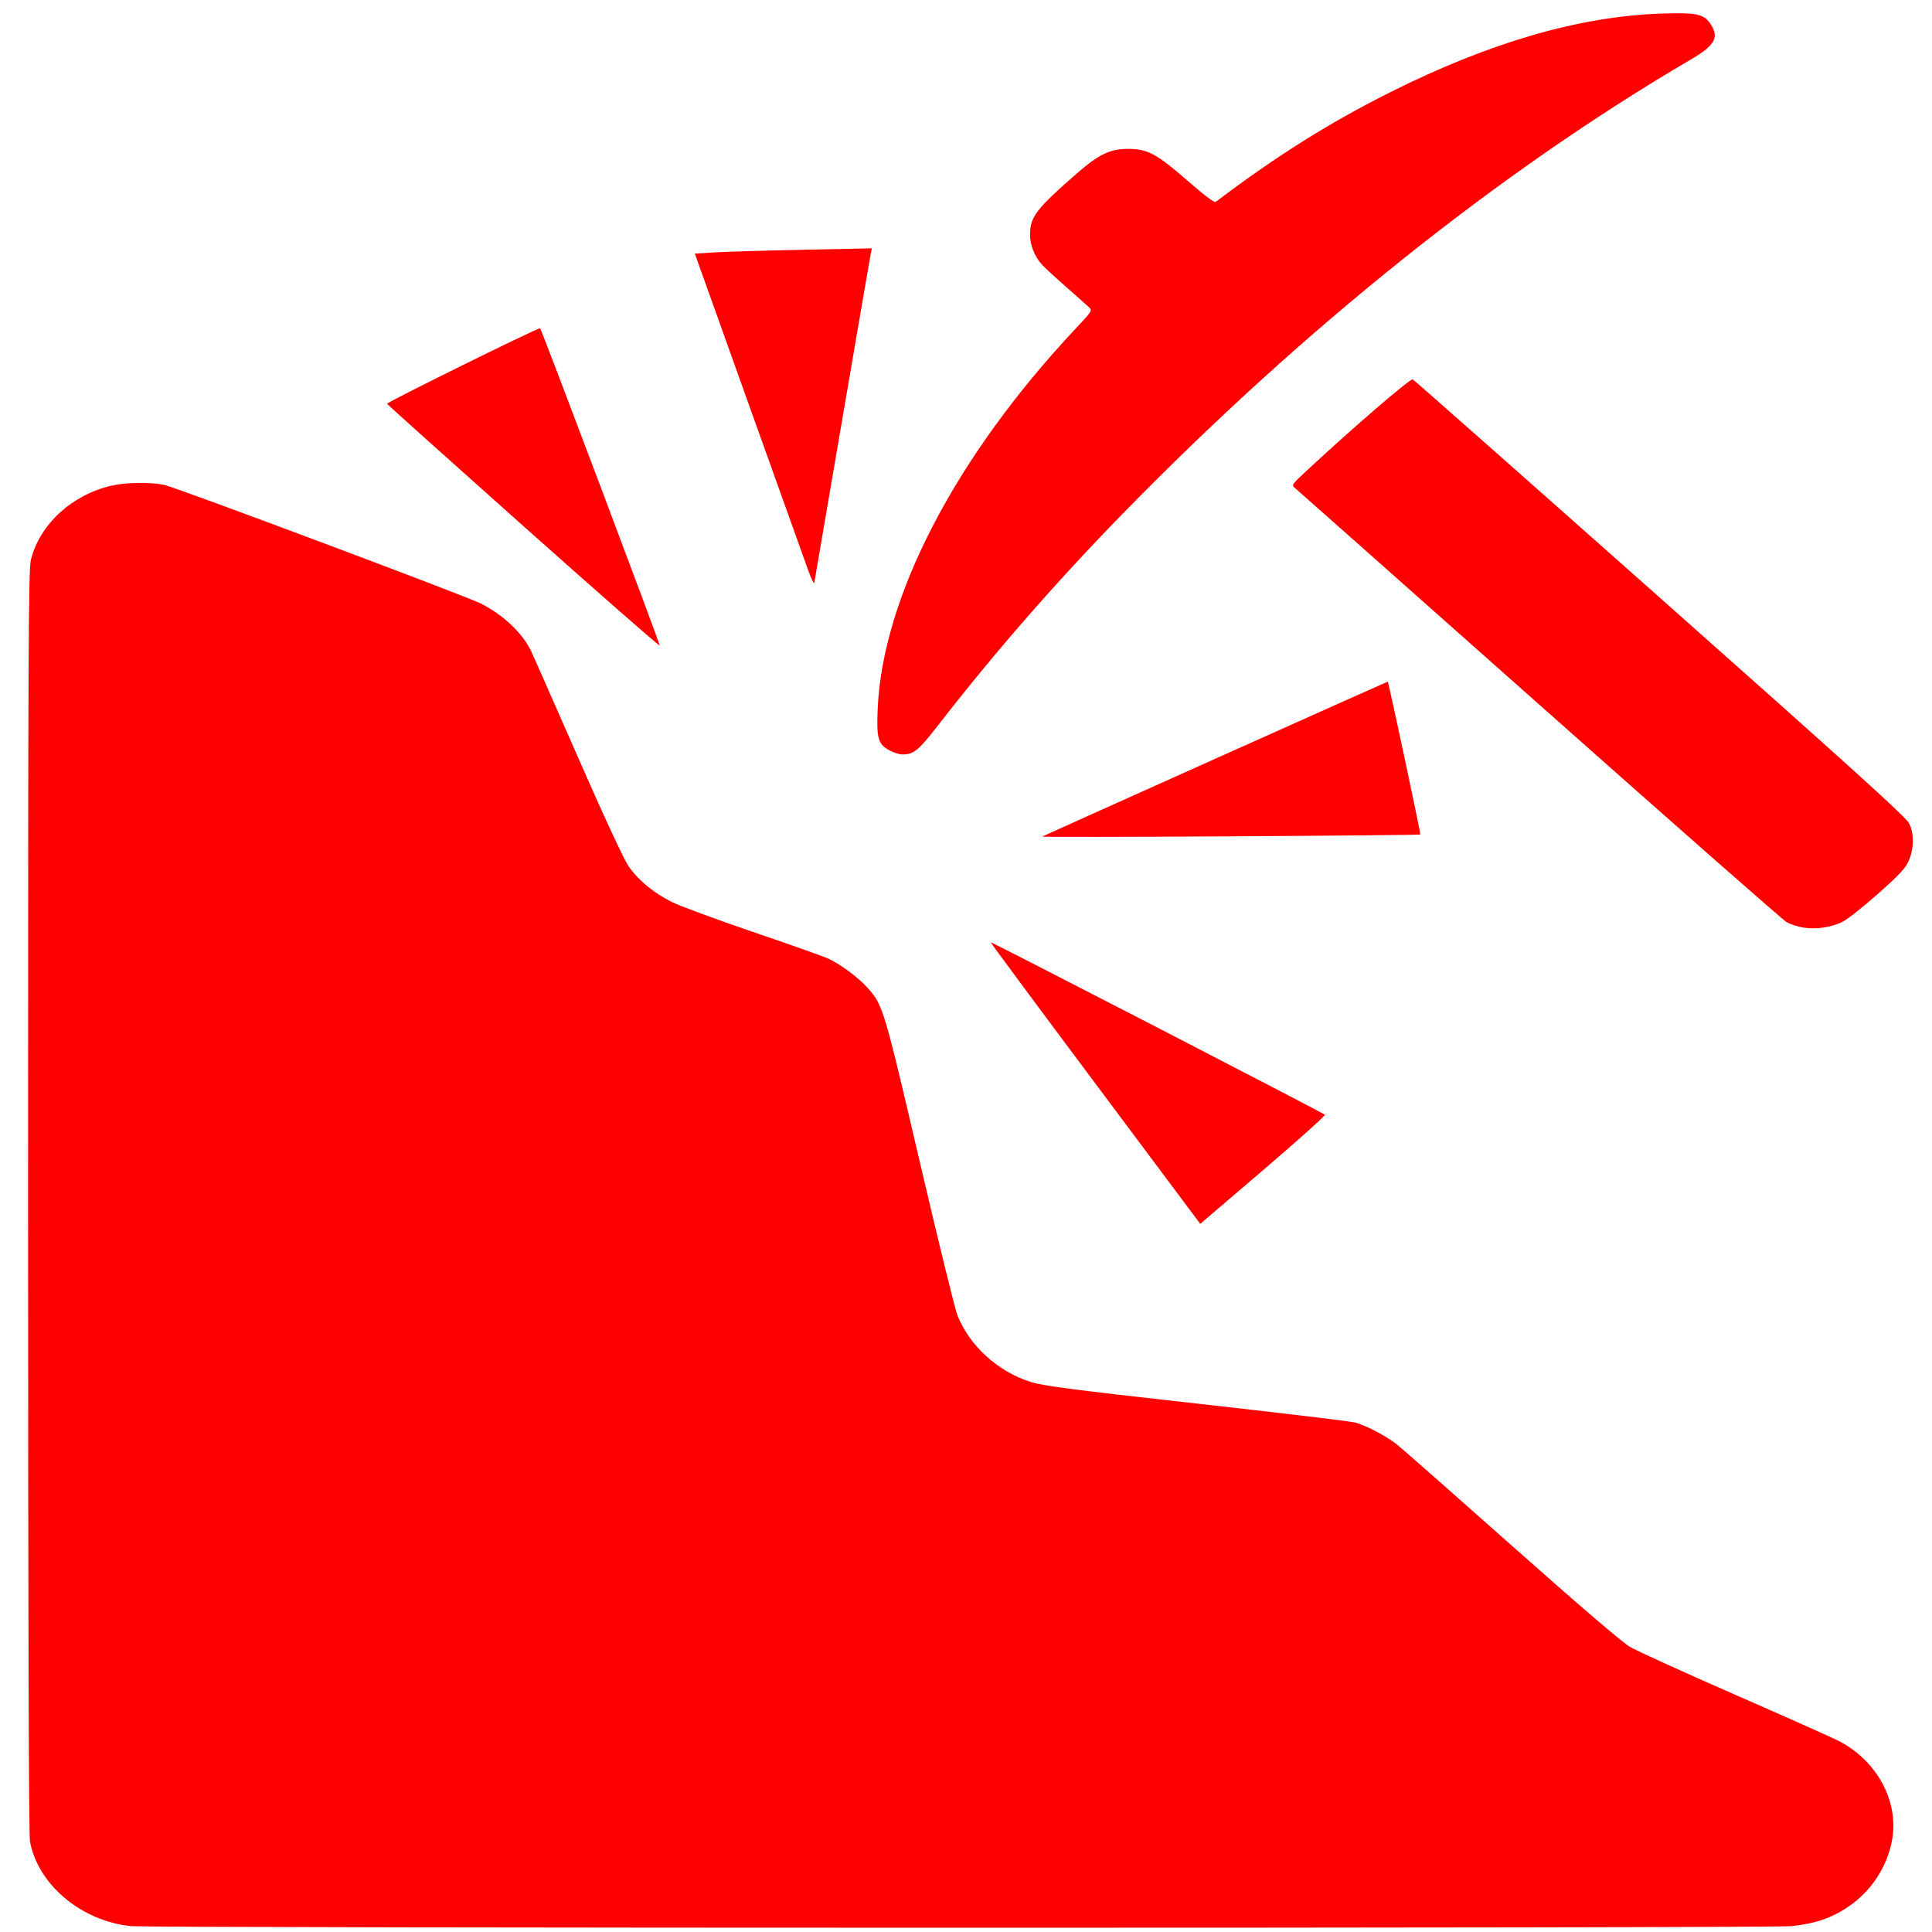 <?xml version="1.0" encoding="UTF-8" standalone="no"?>
<svg
   xmlns:dc="http://purl.org/dc/elements/1.1/"
   xmlns:cc="http://creativecommons.org/ns#"
   xmlns:rdf="http://www.w3.org/1999/02/22-rdf-syntax-ns#"
   xmlns:svg="http://www.w3.org/2000/svg"
   xmlns="http://www.w3.org/2000/svg"
   xmlns:sodipodi="http://sodipodi.sourceforge.net/DTD/sodipodi-0.dtd"
   xmlns:inkscape="http://www.inkscape.org/namespaces/inkscape"
   viewBox="0 0 128 128"
   width="128"
   height="128"
   version="1.1"
   id="svg8"
   sodipodi:docname="ic_Mine_128px.svg"
   inkscape:version="1.0.1 (3bc2e813f5, 2020-09-07)">
  <defs
     id="defs12" />
  <sodipodi:namedview
     pagecolor="#ffffff"
     bordercolor="#666666"
     borderopacity="1"
     objecttolerance="10"
     gridtolerance="10"
     guidetolerance="10"
     inkscape:pageopacity="0"
     inkscape:pageshadow="2"
     inkscape:window-width="3840"
     inkscape:window-height="2068"
     id="namedview10"
     showgrid="false"
     inkscape:zoom="3.359375"
     inkscape:cx="17.447114"
     inkscape:cy="37.924064"
     inkscape:window-x="-12"
     inkscape:window-y="-12"
     inkscape:window-maximized="1"
     inkscape:current-layer="svg8"
     inkscape:document-rotation="0" />
  <style
     id="style2">
        tspan { white-space:pre }
        .shp0 { fill: #303030 }
        .shp1 { fill: #cfcfcf }
    </style>
  <path
     id="path933"
     style="opacity:1;fill:#ff0000;fill-opacity:1;stroke:none;stroke-width:0.125;stroke-miterlimit:4;stroke-dasharray:none;stroke-opacity:1"
     d="M 111.525 0.881 C 111.137 0.871 110.658 0.88 110.057 0.9 C 104.645 1.083 98.683 2.813 92.111 6.109 C 88.033 8.155 84.52 10.363 80.539 13.381 C 80.455 13.444 79.726 12.891 78.627 11.93 C 76.64 10.193 76.018 9.863 74.736 9.863 C 73.562 9.863 72.801 10.224 71.4 11.443 C 68.643 13.844 68.242 14.365 68.242 15.551 C 68.242 16.224 68.534 16.97 69.008 17.508 C 69.168 17.69 69.889 18.357 70.611 18.99 C 71.333 19.624 72.028 20.241 72.154 20.361 C 72.376 20.572 72.344 20.623 71.279 21.756 C 63.31 30.237 58.46 39.558 58.148 46.992 C 58.066 48.948 58.176 49.317 58.959 49.73 C 59.216 49.866 59.571 49.979 59.75 49.982 C 60.524 49.996 60.835 49.747 62.137 48.07 C 65.941 43.173 69.922 38.609 74.359 34.059 C 86.347 21.766 99.358 11.362 112.018 3.945 C 113.589 3.025 113.894 2.513 113.377 1.666 C 113.039 1.112 112.691 0.912 111.525 0.881 z M 57.766 16.453 L 53.221 16.547 C 50.721 16.598 48.08 16.677 47.354 16.721 L 46.033 16.801 L 49.633 26.863 C 51.612 32.398 53.386 37.348 53.574 37.863 C 53.762 38.379 53.931 38.716 53.949 38.613 C 53.968 38.51 54.8 33.645 55.799 27.801 C 56.798 21.957 57.649 17.013 57.689 16.814 L 57.766 16.453 z M 35.785 21.748 C 35.715 21.669 25.605 26.657 25.643 26.752 C 25.66 26.798 29.725 30.443 34.674 34.854 C 39.623 39.264 43.688 42.826 43.707 42.768 C 43.738 42.674 35.9 21.877 35.785 21.748 z M 93.598 25.133 C 93.426 25.07 89.644 28.326 86.549 31.203 C 85.568 32.115 85.555 32.138 85.805 32.342 C 85.945 32.456 93.219 38.907 101.971 46.676 C 110.722 54.445 118.091 60.925 118.346 61.078 C 118.601 61.231 119.117 61.403 119.492 61.459 C 120.364 61.588 121.351 61.437 122.094 61.061 C 122.415 60.898 123.469 60.061 124.436 59.203 C 125.879 57.922 126.241 57.531 126.465 57.012 C 126.813 56.203 126.821 55.242 126.486 54.551 C 126.29 54.145 122.759 50.947 109.975 39.604 C 101.031 31.667 93.661 25.156 93.598 25.133 z M 9.135 31.996 C 8.49 32.006 7.841 32.069 7.363 32.182 C 4.756 32.796 2.661 34.718 2.053 37.055 C 1.883 37.707 1.861 42.456 1.861 79.559 C 1.861 106.838 1.905 121.562 1.986 122.002 C 2.516 124.86 5.376 127.264 8.654 127.609 C 10.008 127.752 117.33 127.756 118.682 127.613 C 120.254 127.448 121.315 127.088 122.428 126.344 C 123.981 125.305 125.061 123.65 125.367 121.836 C 125.797 119.286 124.312 116.596 121.768 115.316 C 121.304 115.083 118.196 113.697 114.861 112.238 C 111.527 110.779 108.433 109.372 107.986 109.109 C 107.476 108.81 104.572 106.321 100.174 102.414 C 96.324 98.994 92.895 95.975 92.555 95.705 C 91.859 95.154 90.552 94.463 89.799 94.248 C 89.524 94.17 84.796 93.604 79.293 92.99 C 71.006 92.066 69.115 91.819 68.283 91.557 C 66.108 90.869 64.25 89.181 63.434 87.15 C 63.273 86.751 62.145 82.151 60.926 76.926 C 58.562 66.797 58.505 66.607 57.486 65.453 C 56.873 64.758 55.637 63.847 54.818 63.484 C 54.504 63.345 52.262 62.553 49.836 61.725 C 47.41 60.896 45.013 60.012 44.51 59.76 C 43.307 59.158 42.295 58.324 41.66 57.414 C 41.34 56.955 40.049 54.176 38.24 50.051 C 36.643 46.407 35.251 43.257 35.146 43.051 C 34.557 41.886 33.299 40.713 31.859 39.986 C 30.859 39.481 11.674 32.292 10.887 32.127 C 10.421 32.029 9.78 31.986 9.135 31.996 z M 91.943 45.16 C 91.928 45.149 69.461 55.221 69.049 55.424 C 68.98 55.458 74.577 55.451 81.486 55.41 C 88.396 55.369 94.072 55.315 94.1 55.289 C 94.141 55.251 92.002 45.205 91.943 45.16 z M 65.637 62.428 C 65.616 62.446 68.73 66.65 72.559 71.771 L 79.52 81.084 L 83.695 77.516 C 85.992 75.553 87.828 73.904 87.773 73.852 C 87.633 73.715 65.683 62.388 65.637 62.428 z " />
</svg>
